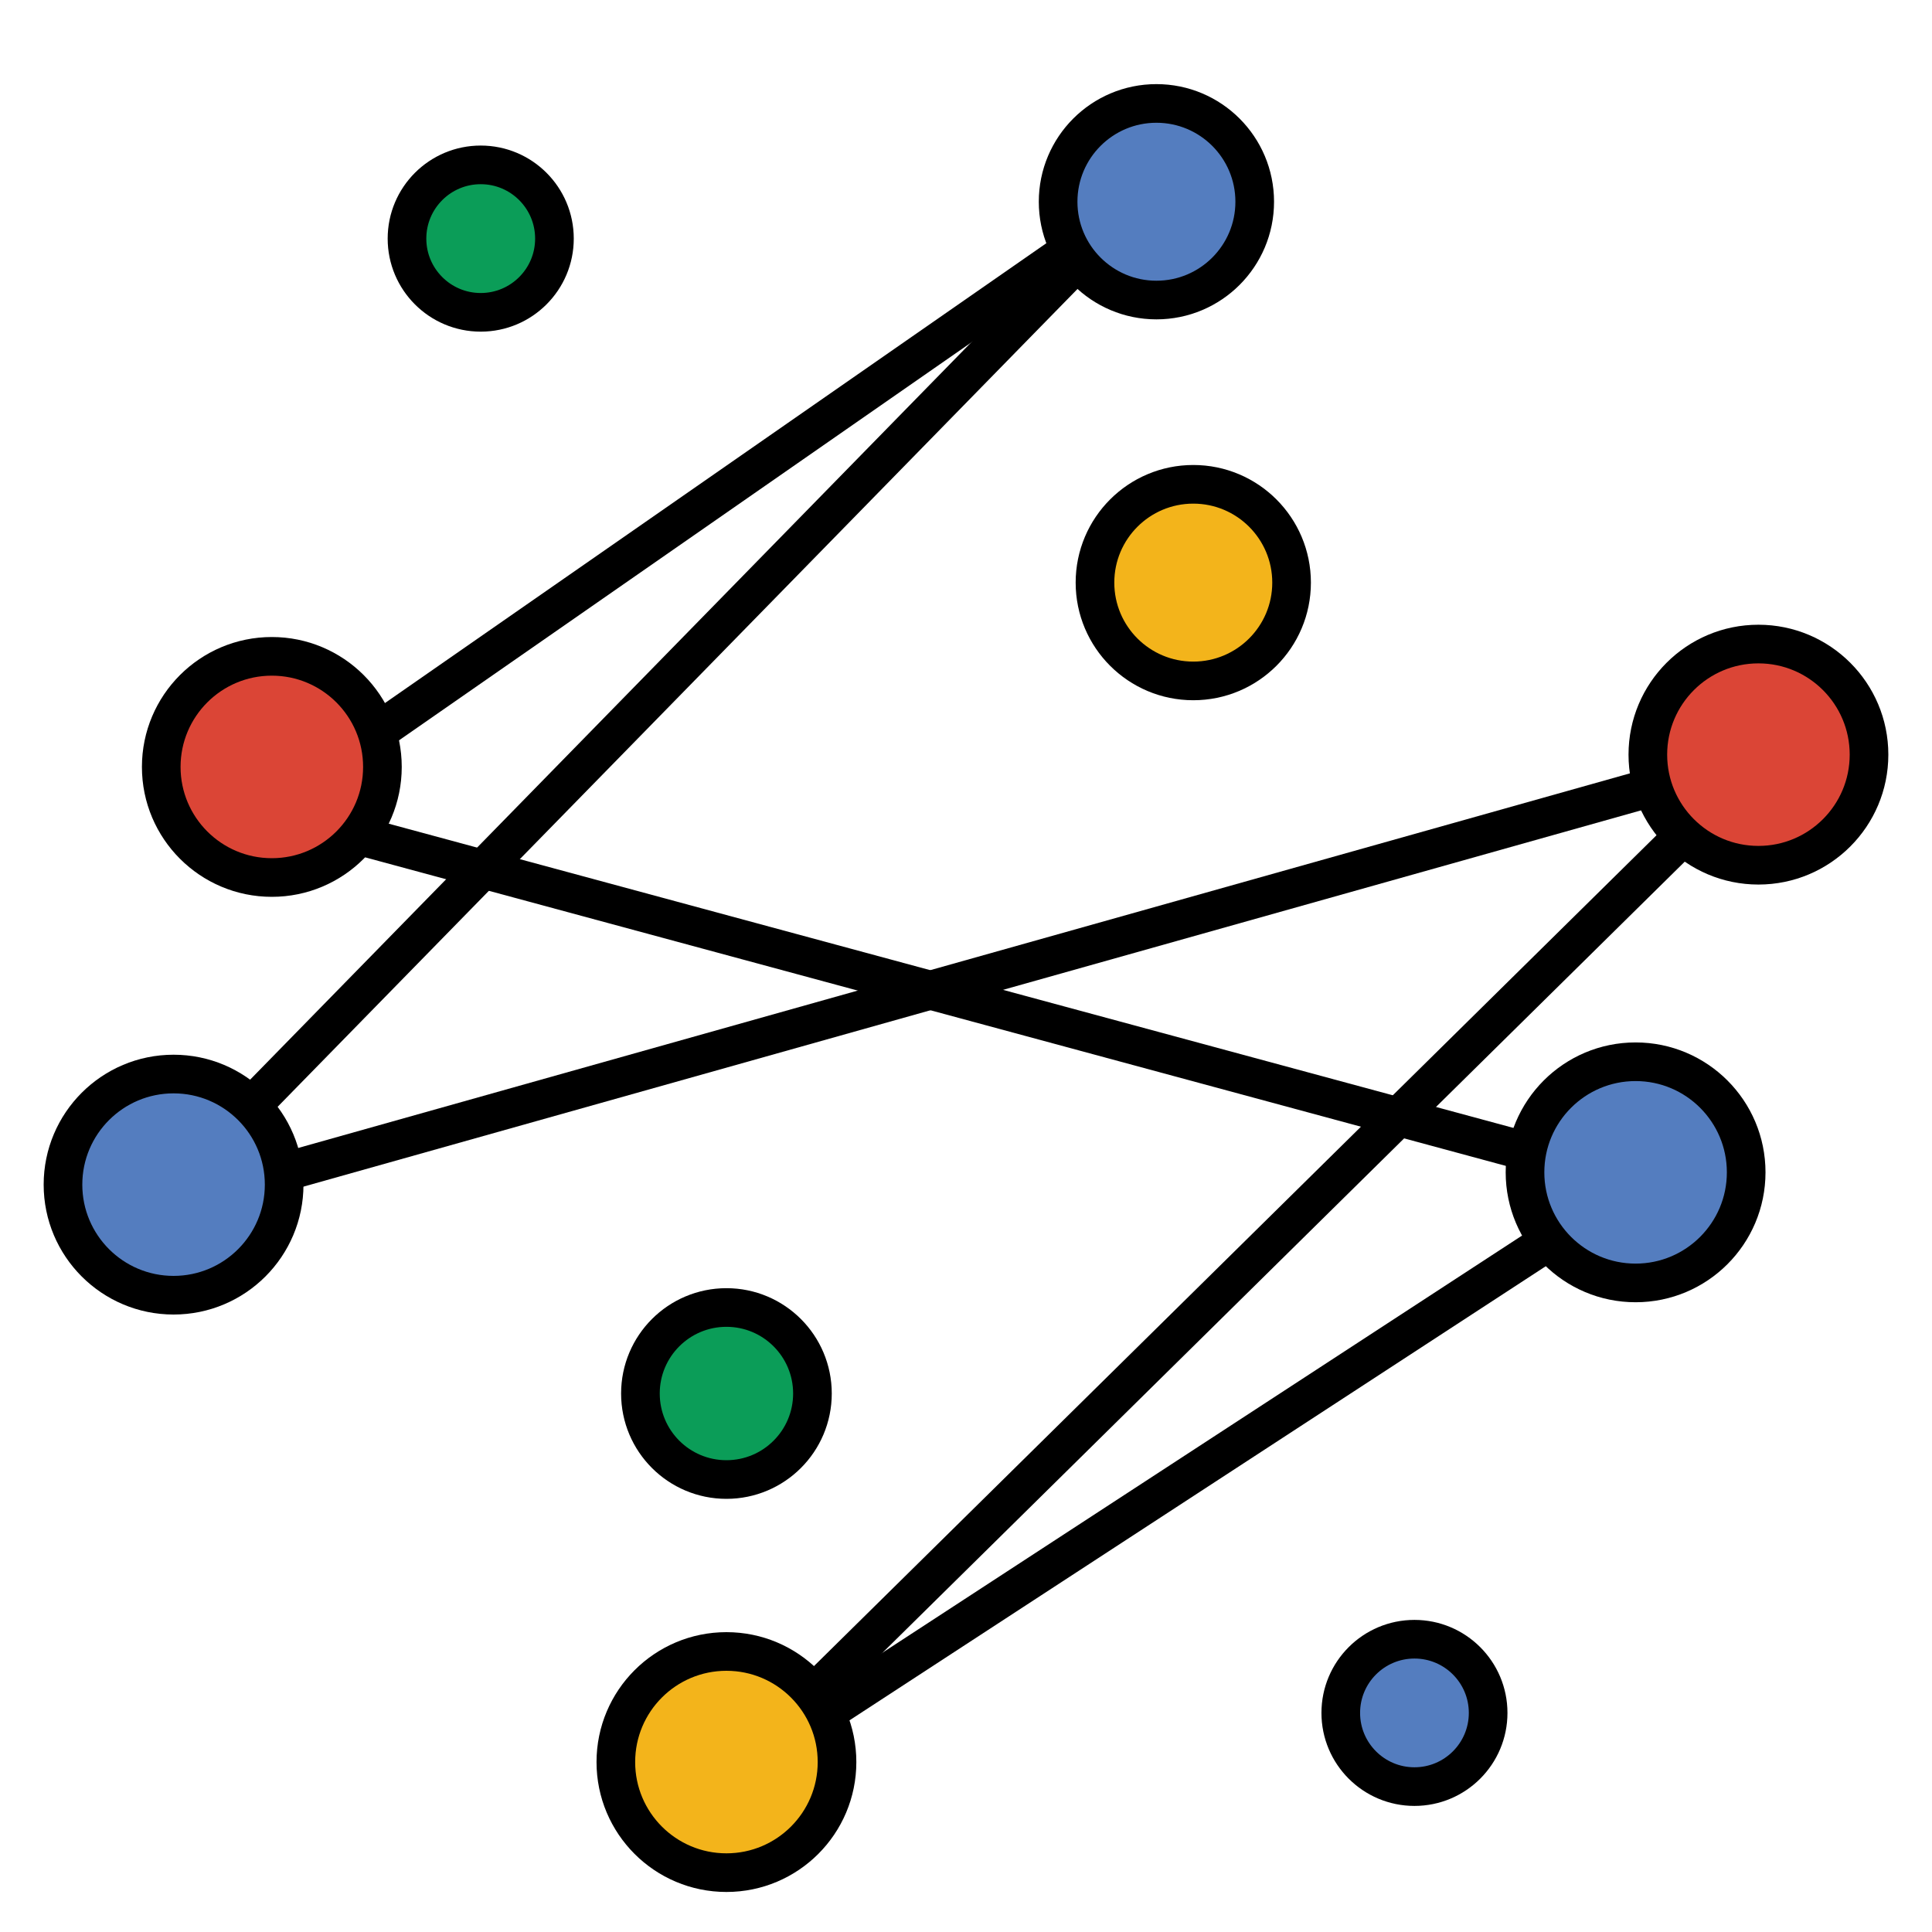 <?xml version="1.0" encoding="utf-8"?>
<!-- Generator: Adobe Illustrator 27.3.1, SVG Export Plug-In . SVG Version: 6.00 Build 0)  -->
<svg version="1.1" id="Layer_1" xmlns="http://www.w3.org/2000/svg" xmlns:xlink="http://www.w3.org/1999/xlink" x="0px" y="0px"
	 viewBox="0 0 500 500" style="enable-background:new 0 0 500 500;" xml:space="preserve">
<style type="text/css">
	.st0{fill:#547DBF;stroke:#000000;stroke-width:10;stroke-miterlimit:10;}
	.st1{fill:#DB4536;stroke:#000000;stroke-width:10;stroke-miterlimit:10;}
	.st2{fill:#F3B41B;stroke:#000000;stroke-width:10;stroke-miterlimit:10;}
	.st3{fill:#0B9D58;stroke:#000000;stroke-width:10;stroke-miterlimit:10;}
</style>
<g>
	<line class="st0" x1="291.71" y1="54.49" x2="32.15" y2="319.88"/>
	<line class="st0" x1="68.51" y1="209.67" x2="291.71" y2="54.49"/>
	<line class="st0" x1="424.3" y1="305.91" x2="68.51" y2="209.67"/>
	<line class="st0" x1="452.01" y1="200.2" x2="189.54" y2="459.02"/>
	<line class="st0" x1="424.3" y1="305.91" x2="189.54" y2="459.02"/>
	<line class="st0" x1="455.65" y1="195.82" x2="30.6" y2="315.39"/>
</g>
<circle class="st0" cx="299.28" cy="52.21" r="25.44"/>
<circle class="st1" cx="455.08" cy="195.3" r="28.62"/>
<circle class="st2" cx="188" cy="456.02" r="28.62"/>
<circle class="st0" cx="423.29" cy="303.4" r="28.62"/>
<circle class="st3" cx="188" cy="360.64" r="22.26"/>
<circle class="st3" cx="124.41" cy="61.75" r="19.08"/>
<circle class="st0" cx="366.06" cy="443.3" r="19.07"/>
<circle class="st0" cx="44.92" cy="306.58" r="28.62"/>
<circle class="st2" cx="308.82" cy="150.78" r="25.44"/>
<circle class="st1" cx="70.35" cy="198.48" r="28.62"/>
</svg>
